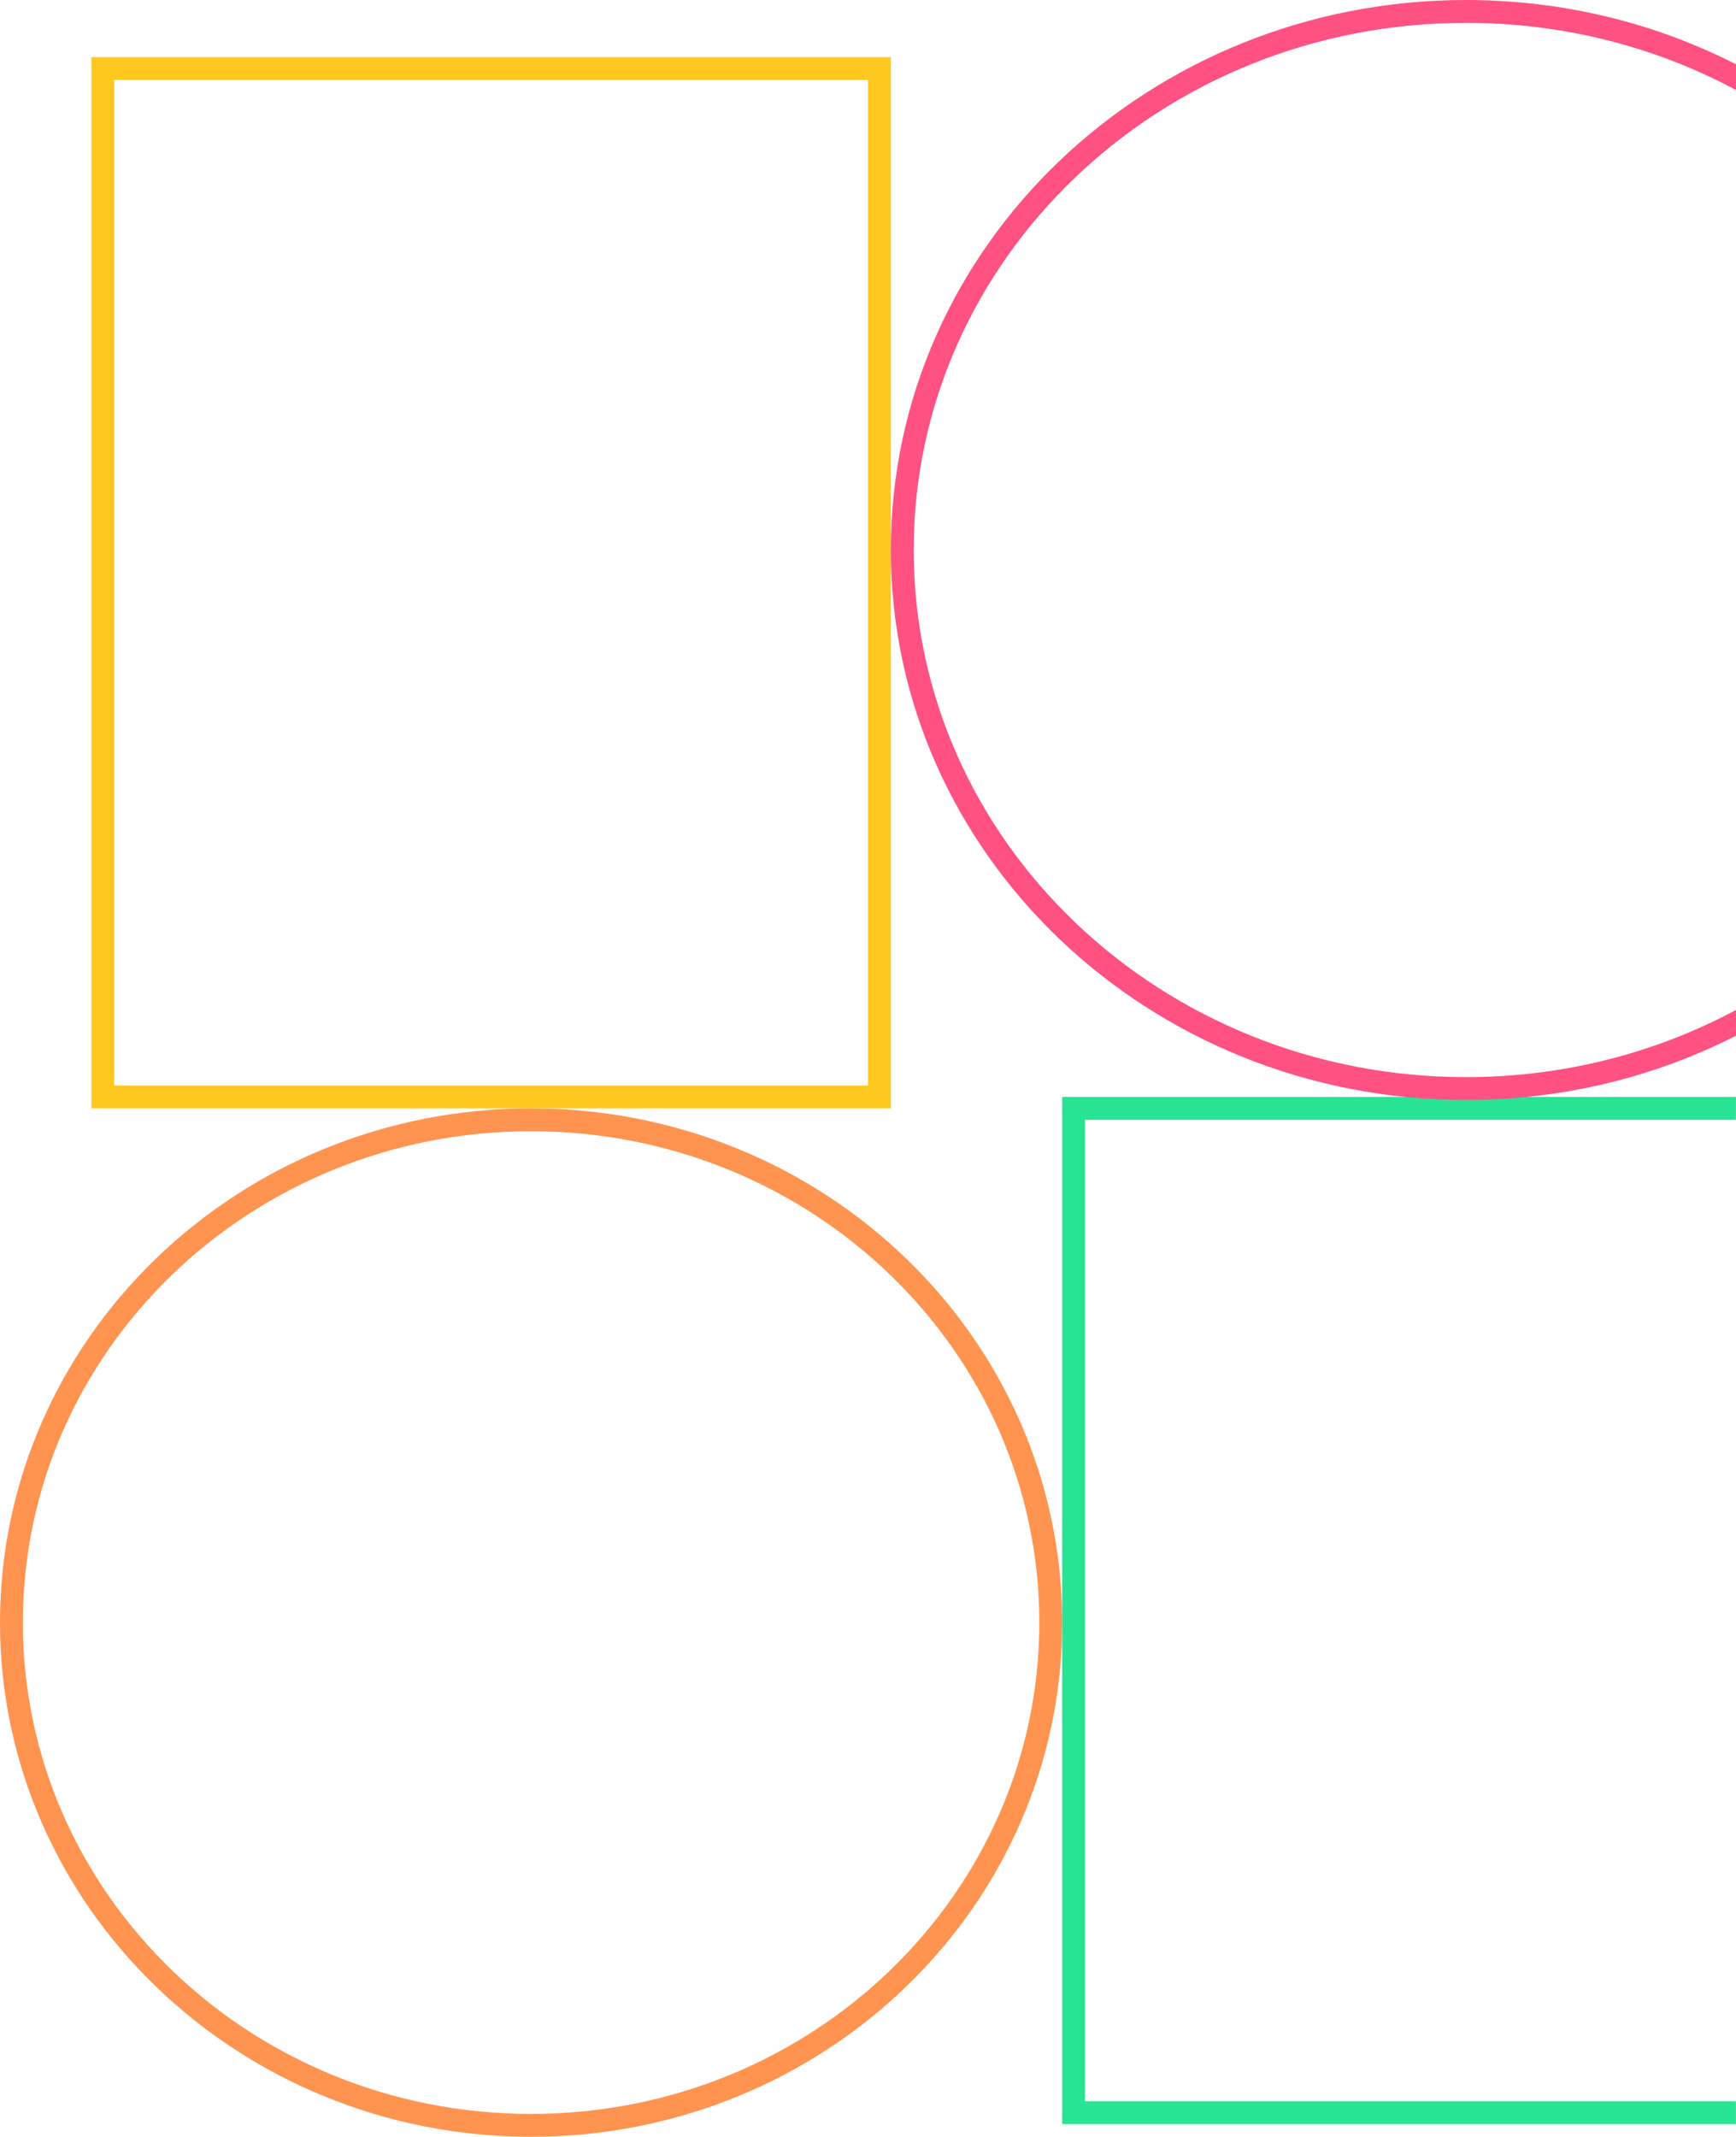 <svg width="152" height="187" viewBox="0 0 152 187" fill="none" xmlns="http://www.w3.org/2000/svg">
<path d="M92 142C92 166.301 71.629 186 46.5 186C21.371 186 1 166.301 1 142C1 117.699 21.371 98 46.5 98C71.629 98 92 117.699 92 142Z" stroke="#FF9450" stroke-width="2"/>
<path d="M9 6H77V51V96H9V6Z" stroke="#FFC81F" stroke-width="2"/>
<path fill-rule="evenodd" clip-rule="evenodd" d="M151.991 96H95H93V98V183.891V185.891H95H151.991V183.891H95V98H151.991V96Z" fill="#29E494"/>
<path fill-rule="evenodd" clip-rule="evenodd" d="M152 88.387V90.64C144.947 94.231 136.898 96.264 128.359 96.264C100.59 96.264 78 74.758 78 48.132C78 21.506 100.59 0 128.359 0C136.898 0 144.947 2.034 152 5.624V7.878C145.014 4.135 136.952 2 128.359 2C101.607 2 80 22.697 80 48.132C80 73.567 101.607 94.264 128.359 94.264C136.952 94.264 145.014 92.129 152 88.387Z" fill="#FF5282"/>
</svg>
